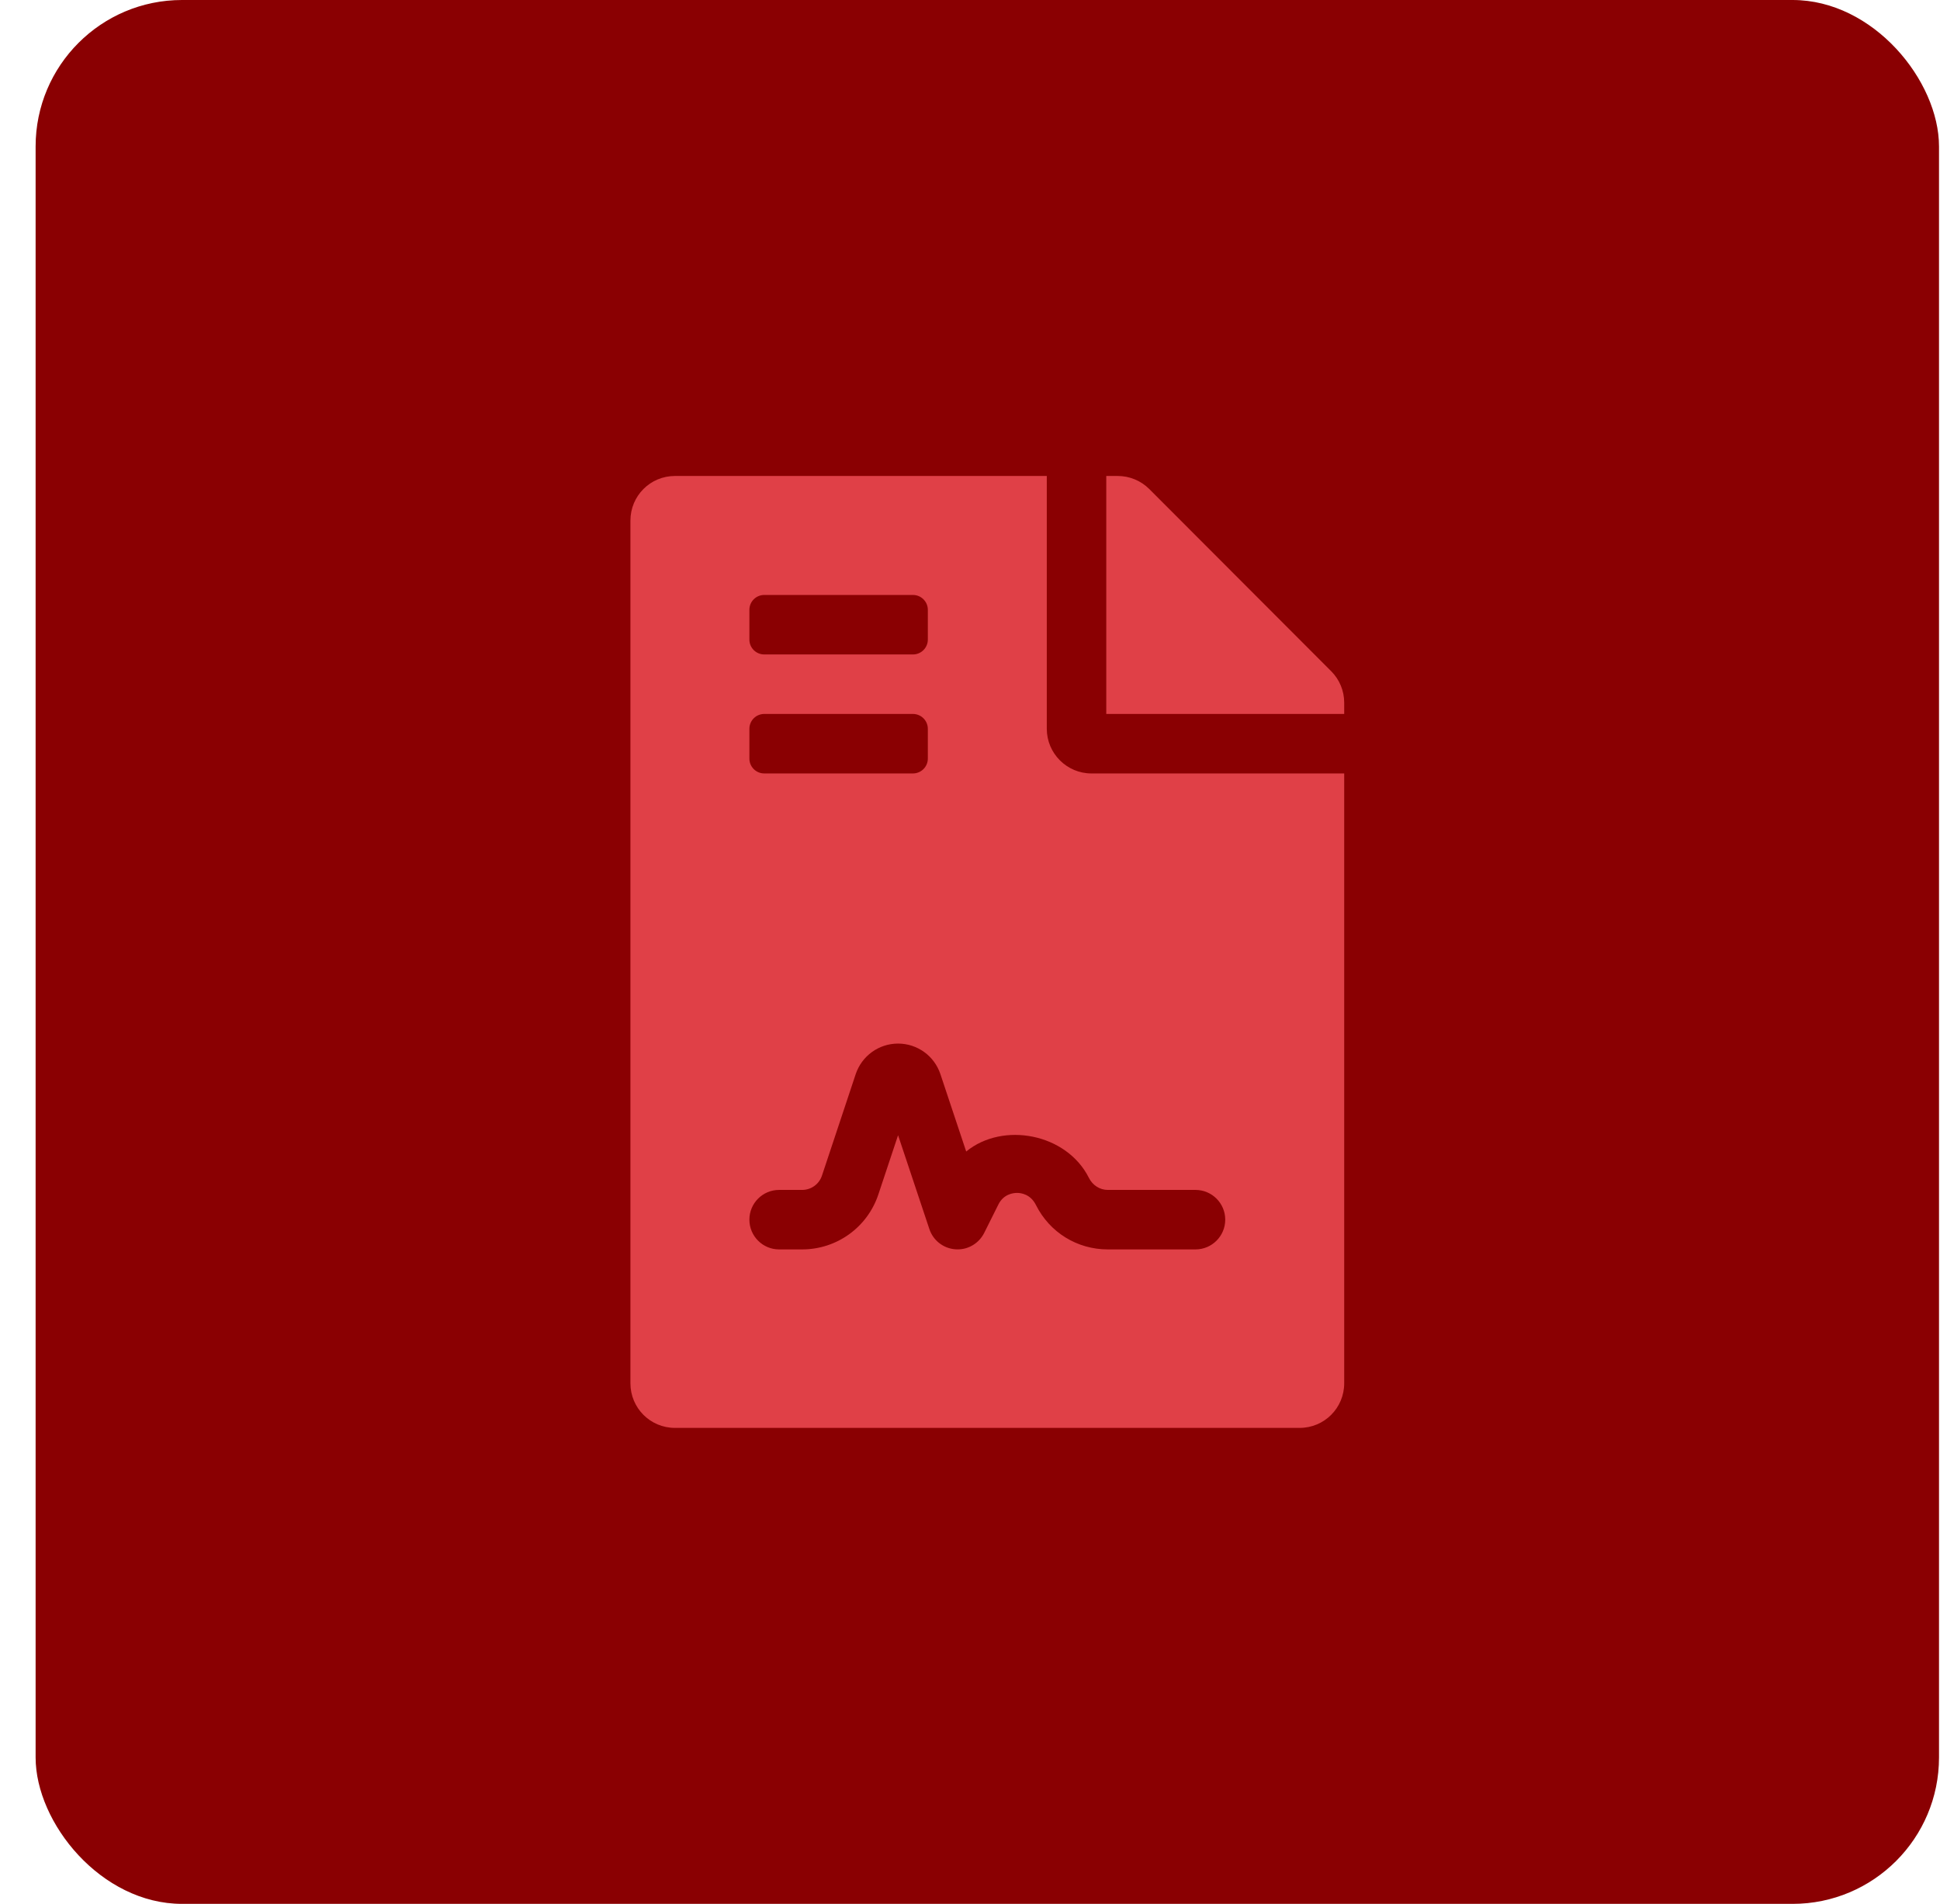 <svg width="53" height="52" viewBox="0 0 53 52" fill="none" xmlns="http://www.w3.org/2000/svg">
<rect x="0.973" width="52" height="52" rx="4" fill="#8A0002"/>
<path d="M28.598 19.906V13H18.441C17.766 13 17.223 13.543 17.223 14.219V37.781C17.223 38.457 17.766 39 18.441 39H35.504C36.179 39 36.723 38.457 36.723 37.781V21.125H29.816C29.146 21.125 28.598 20.577 28.598 19.906ZM20.473 16.656C20.473 16.432 20.654 16.25 20.879 16.25H24.941C25.166 16.25 25.348 16.432 25.348 16.656V17.469C25.348 17.693 25.166 17.875 24.941 17.875H20.879C20.654 17.875 20.473 17.693 20.473 17.469V16.656ZM20.473 19.906C20.473 19.682 20.654 19.5 20.879 19.5H24.941C25.166 19.5 25.348 19.682 25.348 19.906V20.719C25.348 20.943 25.166 21.125 24.941 21.125H20.879C20.654 21.125 20.473 20.943 20.473 20.719V19.906ZM30.264 32.5H32.66C33.109 32.5 33.473 32.864 33.473 33.312C33.473 33.761 33.109 34.125 32.66 34.125H30.264C29.428 34.125 28.676 33.661 28.302 32.913C28.152 32.613 27.891 32.582 27.785 32.582C27.68 32.582 27.419 32.612 27.276 32.897L26.887 33.676C26.819 33.81 26.716 33.924 26.587 34.003C26.459 34.083 26.311 34.125 26.16 34.124C26.141 34.124 26.122 34.123 26.102 34.122C25.775 34.099 25.493 33.881 25.39 33.569L24.535 31.006L23.996 32.625C23.697 33.522 22.86 34.125 21.914 34.125H21.285C20.836 34.125 20.473 33.761 20.473 33.312C20.473 32.864 20.836 32.5 21.285 32.5H21.914C22.16 32.5 22.377 32.344 22.455 32.111L23.378 29.336C23.546 28.838 24.01 28.503 24.535 28.503C25.06 28.503 25.524 28.838 25.691 29.336L26.396 31.451C27.4 30.629 29.141 30.958 29.748 32.17C29.85 32.376 30.05 32.5 30.264 32.5ZM36.367 18.332L31.396 13.355C31.167 13.127 30.857 13 30.532 13H30.223V19.5H36.723V19.19C36.723 18.87 36.596 18.561 36.367 18.332Z" fill="#E04047"/>
</svg>
